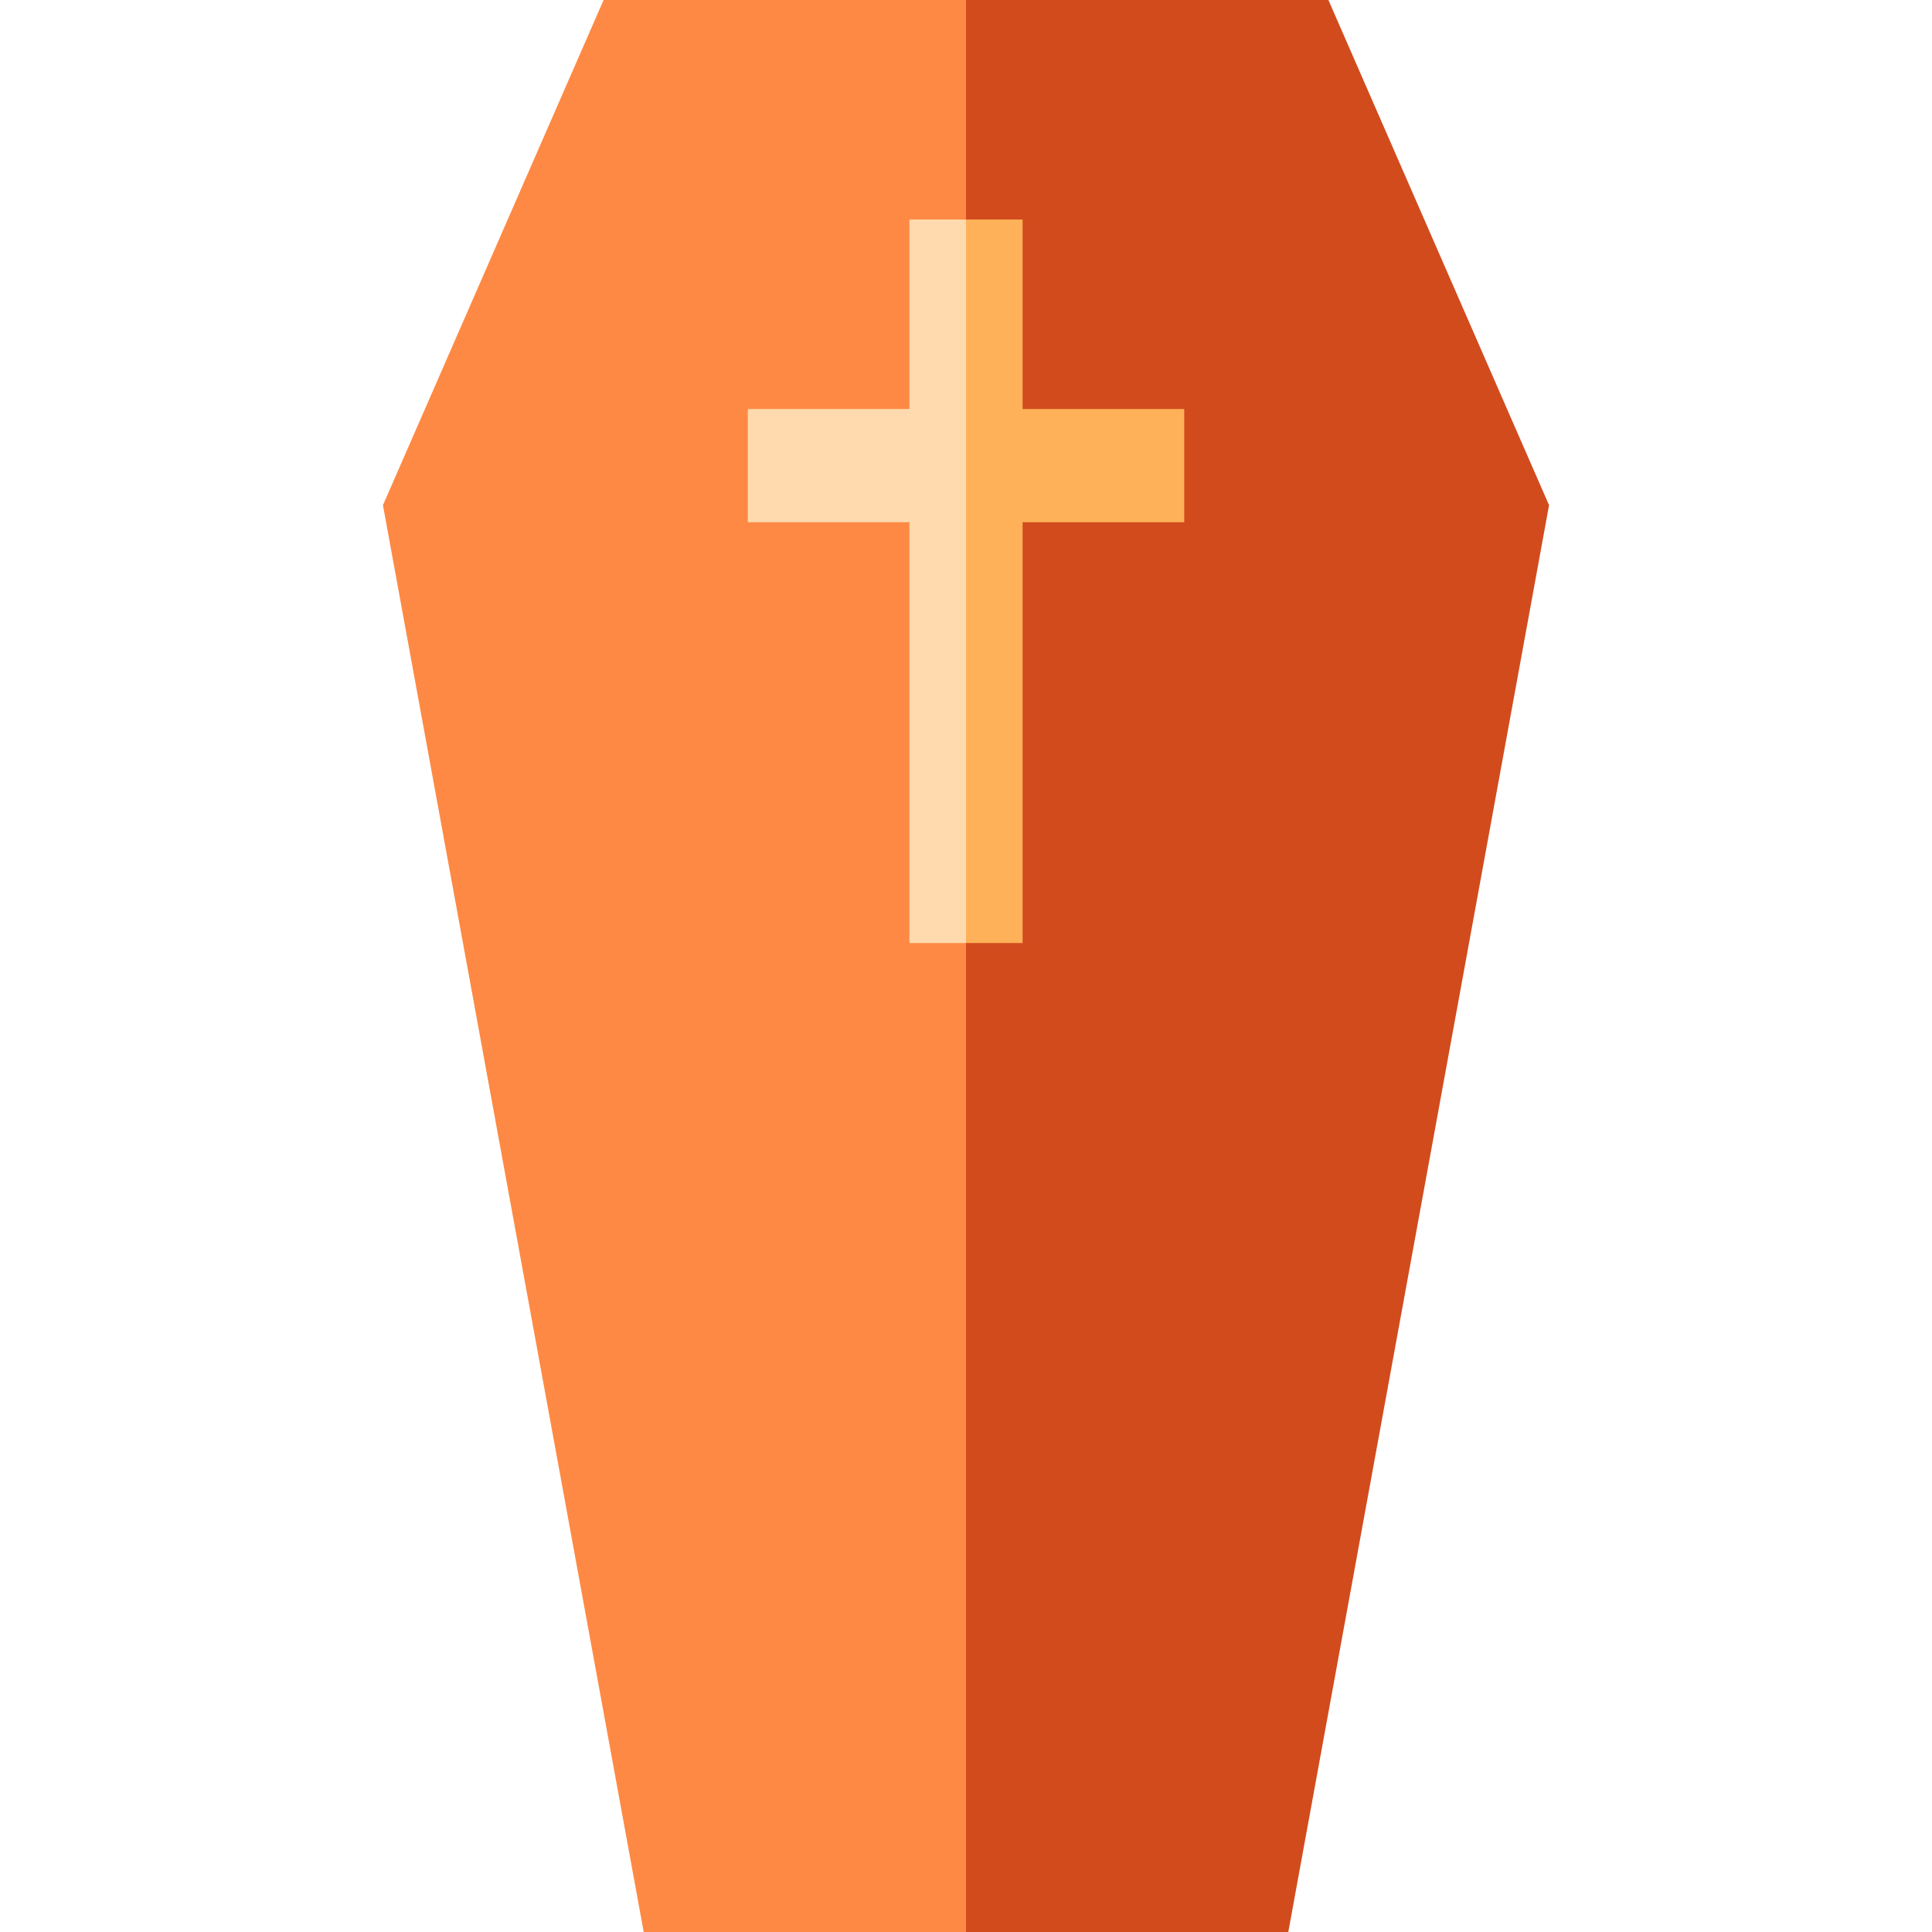 <?xml version="1.0" encoding="iso-8859-1"?>
<!-- Generator: Adobe Illustrator 19.0.0, SVG Export Plug-In . SVG Version: 6.00 Build 0)  -->
<svg version="1.1" id="Capa_1" xmlns="http://www.w3.org/2000/svg" xmlns:xlink="http://www.w3.org/1999/xlink" x="0px" y="0px"
	 viewBox="0 0 512 512" style="enable-background:new 0 0 512 512;" xml:space="preserve">
<polygon style="fill:#D24B1D;" points="410.515,133.879 352.042,0 256,0 235.984,230.141 256,512 341.411,512 "/>
<polygon style="fill:#FE8944;" points="159.958,0 101.485,133.879 170.589,512 256,512 256,0 "/>
<polygon style="fill:#FEB158;" points="271,108.396 271,58.174 256,58.174 244.5,122 256,249.917 271,249.917 271,138.396 
	313.834,138.396 313.834,108.396 "/>
<polygon style="fill:#FFDAAE;" points="241,58.174 241,108.396 198.166,108.396 198.166,138.396 241,138.396 241,249.917 
	256,249.917 256,58.174 "/>
<g>
</g>
<g>
</g>
<g>
</g>
<g>
</g>
<g>
</g>
<g>
</g>
<g>
</g>
<g>
</g>
<g>
</g>
<g>
</g>
<g>
</g>
<g>
</g>
<g>
</g>
<g>
</g>
<g>
</g>
</svg>
